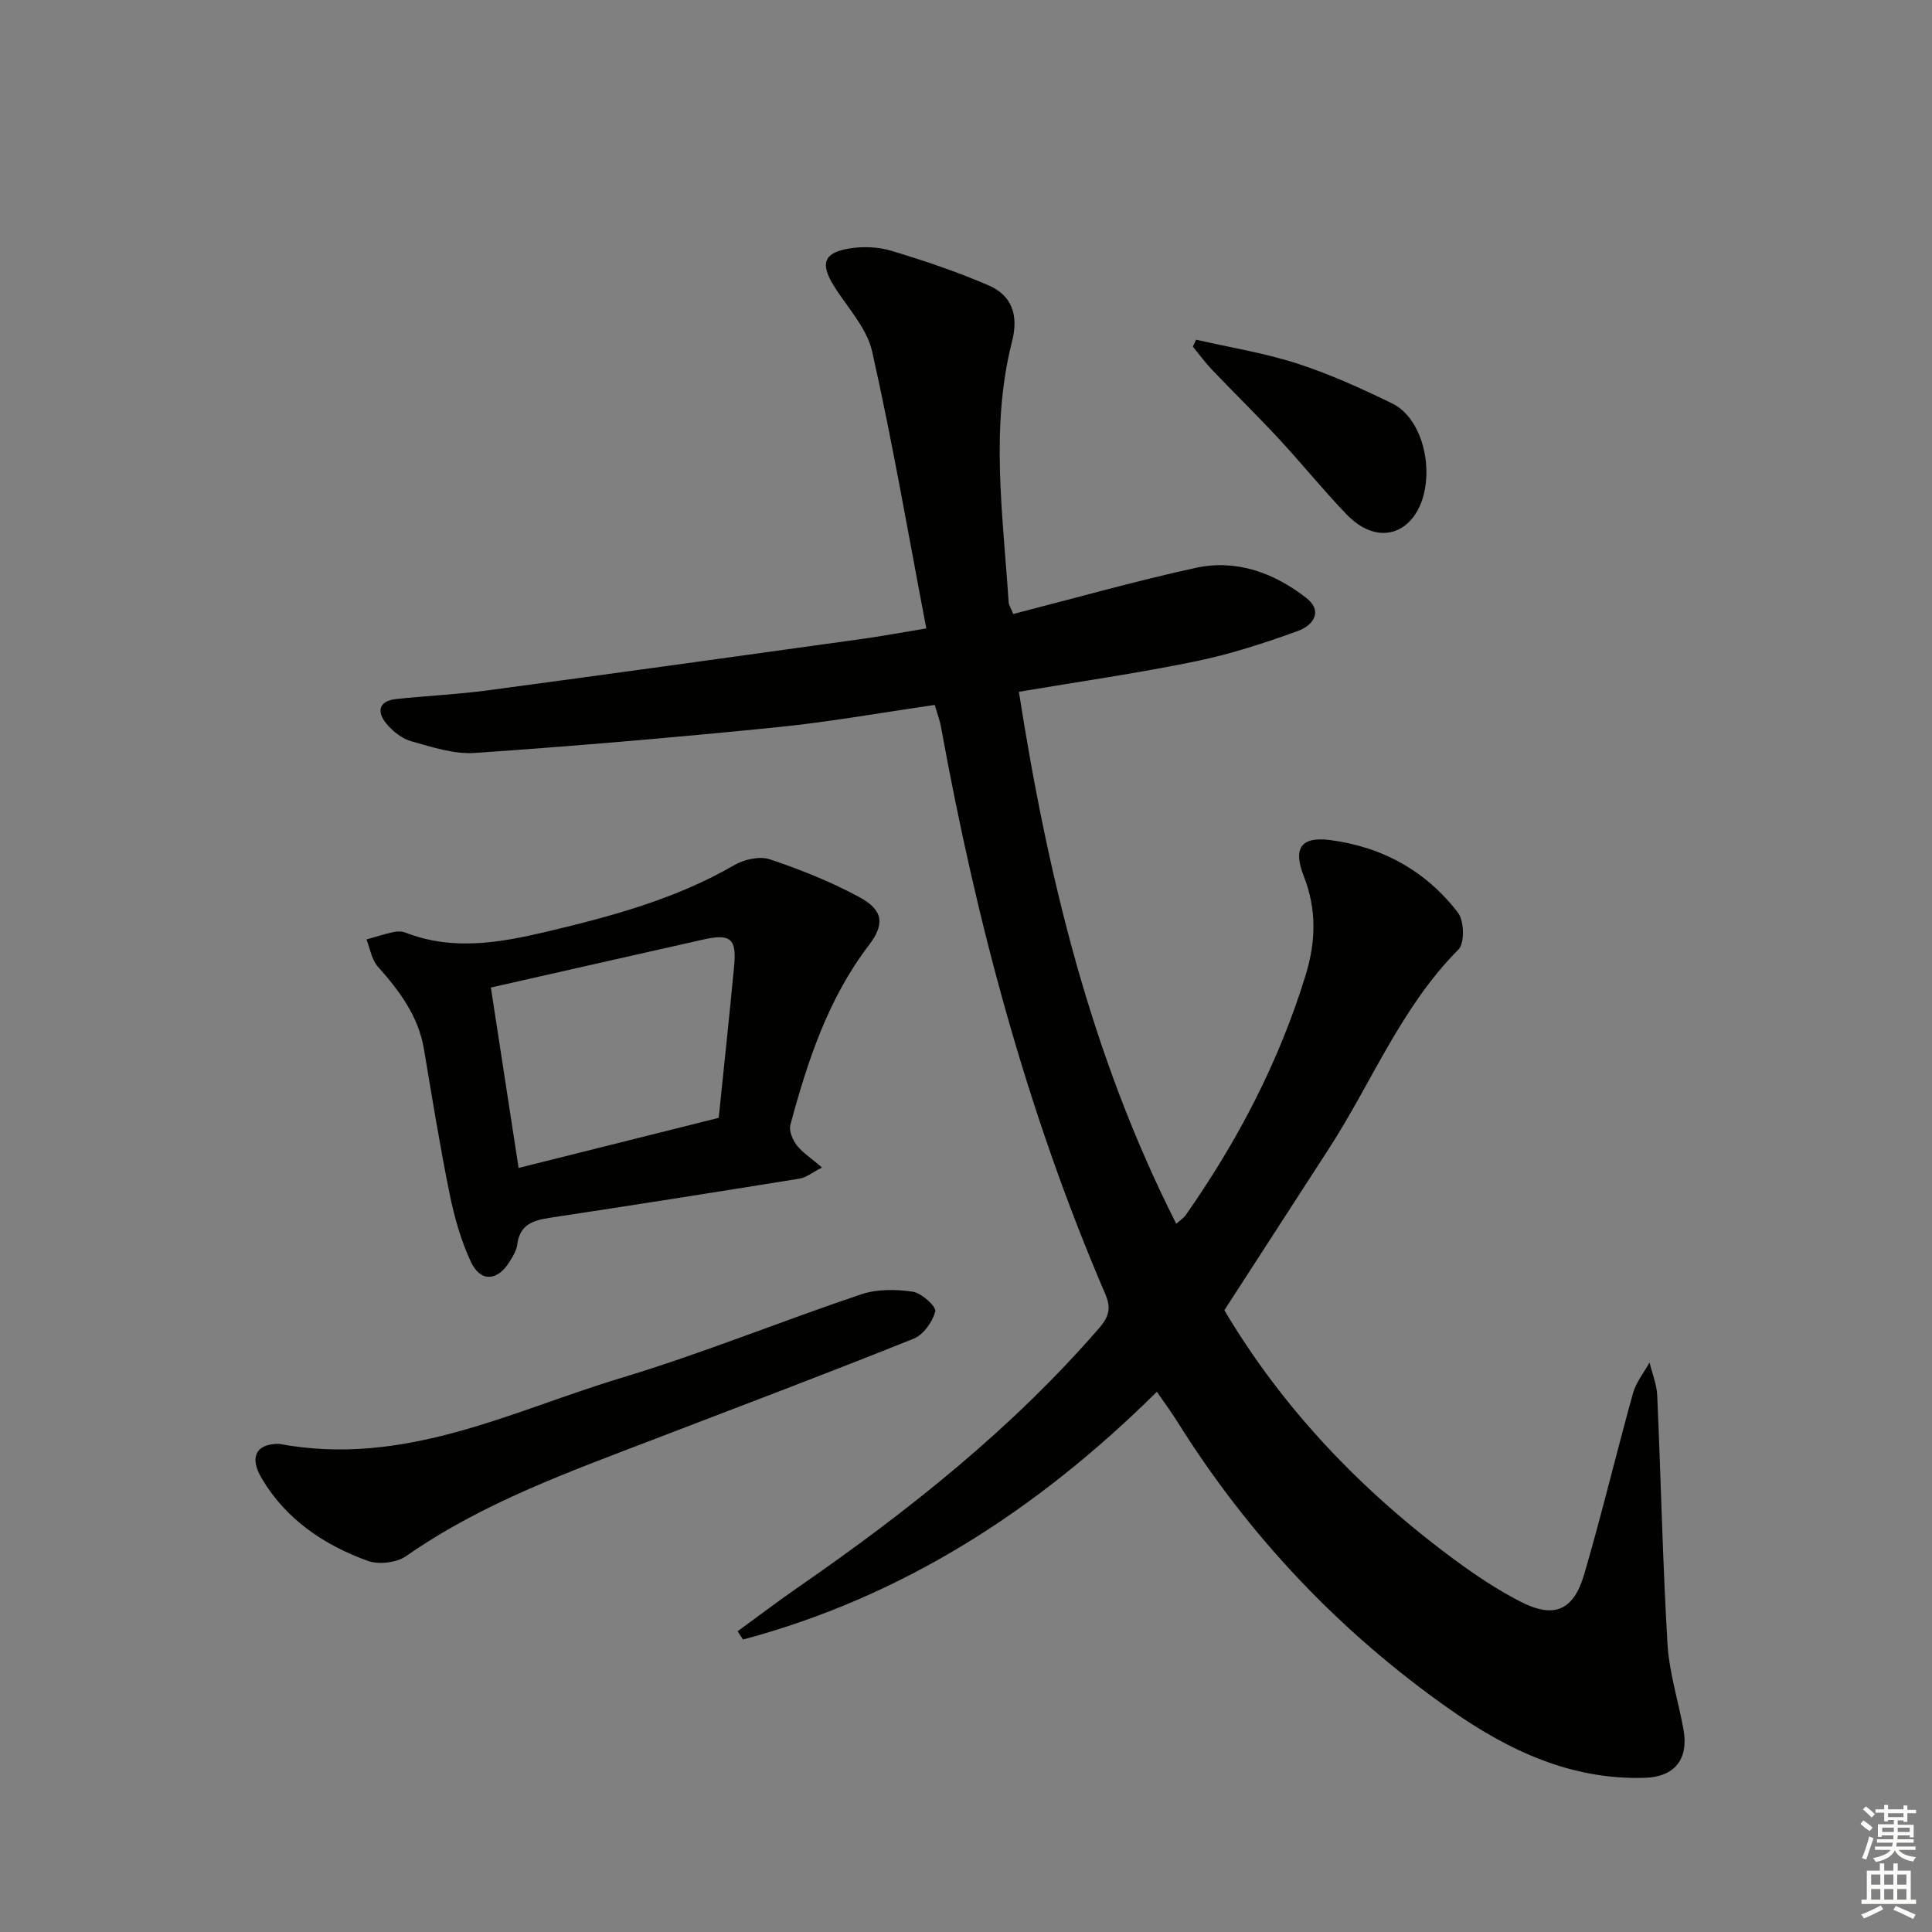 <svg enable-background="new 0 0 400 400" viewBox="0 0 400 400" xmlns="http://www.w3.org/2000/svg"><rect x="0" y="0" width="400" height="400" fill="#808080" stroke="none"/><g fill="#010100"><path d="m239.52 288.15c-24.75 24.5-52.6 42.45-85.69 51.3-.37-.57-.75-1.14-1.12-1.71 4.21-3.06 8.35-6.22 12.63-9.18 22.66-15.68 44.13-32.7 62.27-53.65 2.09-2.42 2.42-4.21 1.22-7.01-16.21-37.7-26.69-77.06-33.99-117.34-.26-1.43-.79-2.81-1.31-4.61-11.05 1.59-21.83 3.53-32.69 4.62-20.81 2.09-41.66 3.88-62.53 5.32-4.31.3-8.84-1.22-13.13-2.41-1.92-.53-3.84-2.04-5.15-3.62-2.08-2.51-1.68-4.74 2.04-5.14 6.27-.66 12.59-.95 18.84-1.78 25.84-3.46 51.65-7.05 77.47-10.64 4.08-.57 8.14-1.32 13.4-2.19-3.7-19.36-6.97-38.46-11.21-57.33-1.11-4.92-5.2-9.18-7.99-13.7-2.77-4.49-2.04-6.75 3.18-7.62 2.85-.48 6.06-.36 8.81.47 6.8 2.05 13.57 4.33 20.08 7.14 4.86 2.1 6.27 6.16 4.89 11.59-4.57 17.94-1.87 36.05-.71 54.1.03.46.35.91.95 2.36 12.53-3.21 25.07-6.77 37.78-9.55 8.38-1.83 16.13.99 22.81 6.16 3.76 2.91 1.32 5.82-1.57 6.87-6.96 2.54-14.09 4.85-21.34 6.34-11.85 2.44-23.85 4.15-36.51 6.29 5.97 38.17 14.88 75.18 32.58 110.14.84-.76 1.53-1.18 1.95-1.78 10.75-15.34 19.33-31.73 24.84-49.71 2.14-6.97 2.29-13.66-.39-20.49-2.24-5.72-.63-8.24 5.41-7.47 10.77 1.38 19.92 6.39 26.53 15.06 1.28 1.68 1.4 6.28.1 7.59-11.87 11.92-17.94 27.52-26.86 41.28-7.13 11-14.24 22.02-21.62 33.42 12.1 20.4 28.43 37.48 47.79 51.75 4.27 3.15 8.74 6.12 13.45 8.55 6.98 3.6 11.05 1.95 13.27-5.66 3.63-12.4 6.62-24.99 10.09-37.44.63-2.27 2.26-4.26 3.43-6.38.55 2.28 1.49 4.54 1.59 6.84.76 17.11 1.12 34.25 2.12 51.35.35 5.91 2.19 11.74 3.29 17.61 1.18 6.3-1.74 10-8.01 10.19-15.2.46-28.16-5.64-40.2-14.08-22.92-16.08-41.8-36.03-56.64-59.79-1.13-1.8-2.41-3.53-4.15-6.06z"/><path d="m170.19 241.72c-2.09 1.07-3.29 2.08-4.63 2.3-17.2 2.78-34.42 5.49-51.65 8.1-3.49.53-6.29 1.38-6.81 5.52-.16 1.25-.91 2.49-1.61 3.6-2.51 4.02-5.99 4.27-7.98.04-2.08-4.44-3.45-9.32-4.43-14.14-2.02-9.92-3.62-19.92-5.3-29.91-1.16-6.88-5.1-12.1-9.58-17.14-1.27-1.43-1.58-3.71-2.32-5.59 1.84-.52 3.67-1.11 5.54-1.52.79-.17 1.74-.2 2.48.09 9.8 3.83 19.55 2.13 29.3-.18 13.43-3.19 26.7-6.75 38.81-13.77 2.06-1.19 5.26-1.92 7.38-1.21 6.39 2.15 12.75 4.68 18.67 7.91 4.84 2.64 5.12 5.57 1.84 9.86-8.47 11.09-12.7 24-16.26 37.2-.33 1.22.45 3.09 1.3 4.21 1.15 1.5 2.88 2.59 5.25 4.63zm-62.82.09c14.06-3.52 27.63-6.92 41.43-10.37 1.1-10.73 2.22-21.11 3.2-31.5.54-5.68-.81-6.69-6.53-5.39-8.58 1.95-17.16 3.87-25.74 5.81-5.91 1.34-11.82 2.68-18.1 4.1 1.93 12.5 3.76 24.43 5.74 37.35z"/><path d="m57.76 298.93c26.03 4.88 48.01-6.77 70.8-13.63 16.8-5.06 33.11-11.74 49.76-17.33 3.28-1.1 7.19-1.05 10.66-.54 1.82.27 4.9 3.1 4.66 4.07-.55 2.17-2.46 4.85-4.48 5.66-17.71 7.11-35.57 13.85-53.39 20.69s-35.82 13.24-51.68 24.32c-1.97 1.38-5.64 1.81-7.91 1-9.06-3.26-16.92-8.56-21.95-17.01-2.81-4.69-.98-7.27 3.53-7.23z"/><path d="m247.64 70.33c6.98 1.6 14.12 2.74 20.91 4.93 6.75 2.18 13.29 5.15 19.69 8.27 7.73 3.76 9.59 18.8 3.31 24.7-3.47 3.26-8.42 2.79-12.78-1.75-4.82-5.02-9.21-10.47-13.95-15.58-4.52-4.87-9.28-9.52-13.87-14.33-1.43-1.5-2.66-3.2-3.98-4.81.23-.48.45-.96.67-1.43z"/></g><path d="m385.2 377.6.6-.7c.6.4 1.3.9 1.9 1.5l-.6.7c-.8-.5-1.4-1-1.9-1.5zm.3 7.1c.6-1.4 1.1-2.9 1.5-4.5.3.1.6.3.9.4-.5 1.4-1 2.9-1.5 4.4zm.2-10.1.6-.6c.7.5 1.3 1.1 1.9 1.6l-.7.7c-.6-.6-1.2-1.2-1.8-1.7zm8.4-.8h.8v.9h1.8v.7h-1.8v1.8h-.8v-.3h-1.2v.9h3.3v2.6h-.8v-.4h-2.5c0 .3 0 .6-.1.8h3.4v.7h-3.5c0 .3-.1.6-.1.8h4v.7h-3.5c.7.9 1.9 1.3 3.6 1.5-.2.2-.4.5-.6.9-1.9-.3-3.2-1.1-3.8-2.3-.5 1.1-1.8 2-3.9 2.4-.2-.3-.4-.5-.6-.8 1.9-.4 3.1-.9 3.6-1.7h-3.2v-.7h3.5c.1-.2.1-.5.2-.8h-3.3v-.7h3.4c0-.2 0-.5 0-.8h-2.4v.3h-.8v-2.6h3.3v-.9h-1.2v.3h-.8v-1.8h-1.8v-.7h1.8v-.9h.8v.9h3.2zm-4.4 5.5h2.4c0-.3 0-.6 0-.9h-2.4zm1.2-3.1h3.2v-.8h-3.2zm4.4 2.2h-2.4v.9h2.5v-.9z" fill="#fbfcfa"/><path d="m389.2 385.8h.9v1.5h1.9v-1.5h.9v1.5h2.7v6h1.1v.9h-11.3v-.9h1.1v-6h2.7zm.2 8.7.5.8c-1.2.6-2.5 1.3-4 1.9-.2-.3-.3-.6-.6-.8 1.6-.6 3-1.3 4.1-1.9zm-2-4.3h1.9v-2.1h-1.9zm0 3.1h1.9v-2.2h-1.9zm2.7-3.1h1.9v-2.1h-1.9zm0 3.1h1.9v-2.2h-1.9zm2.4 1.3c1.4.6 2.7 1.2 4.1 1.8l-.5.9c-1.5-.7-2.8-1.4-4.1-1.9zm2.2-6.5h-1.9v2.1h1.9zm-1.9 5.2h1.9v-2.2h-1.9z" fill="#fbfcfa"/></svg>